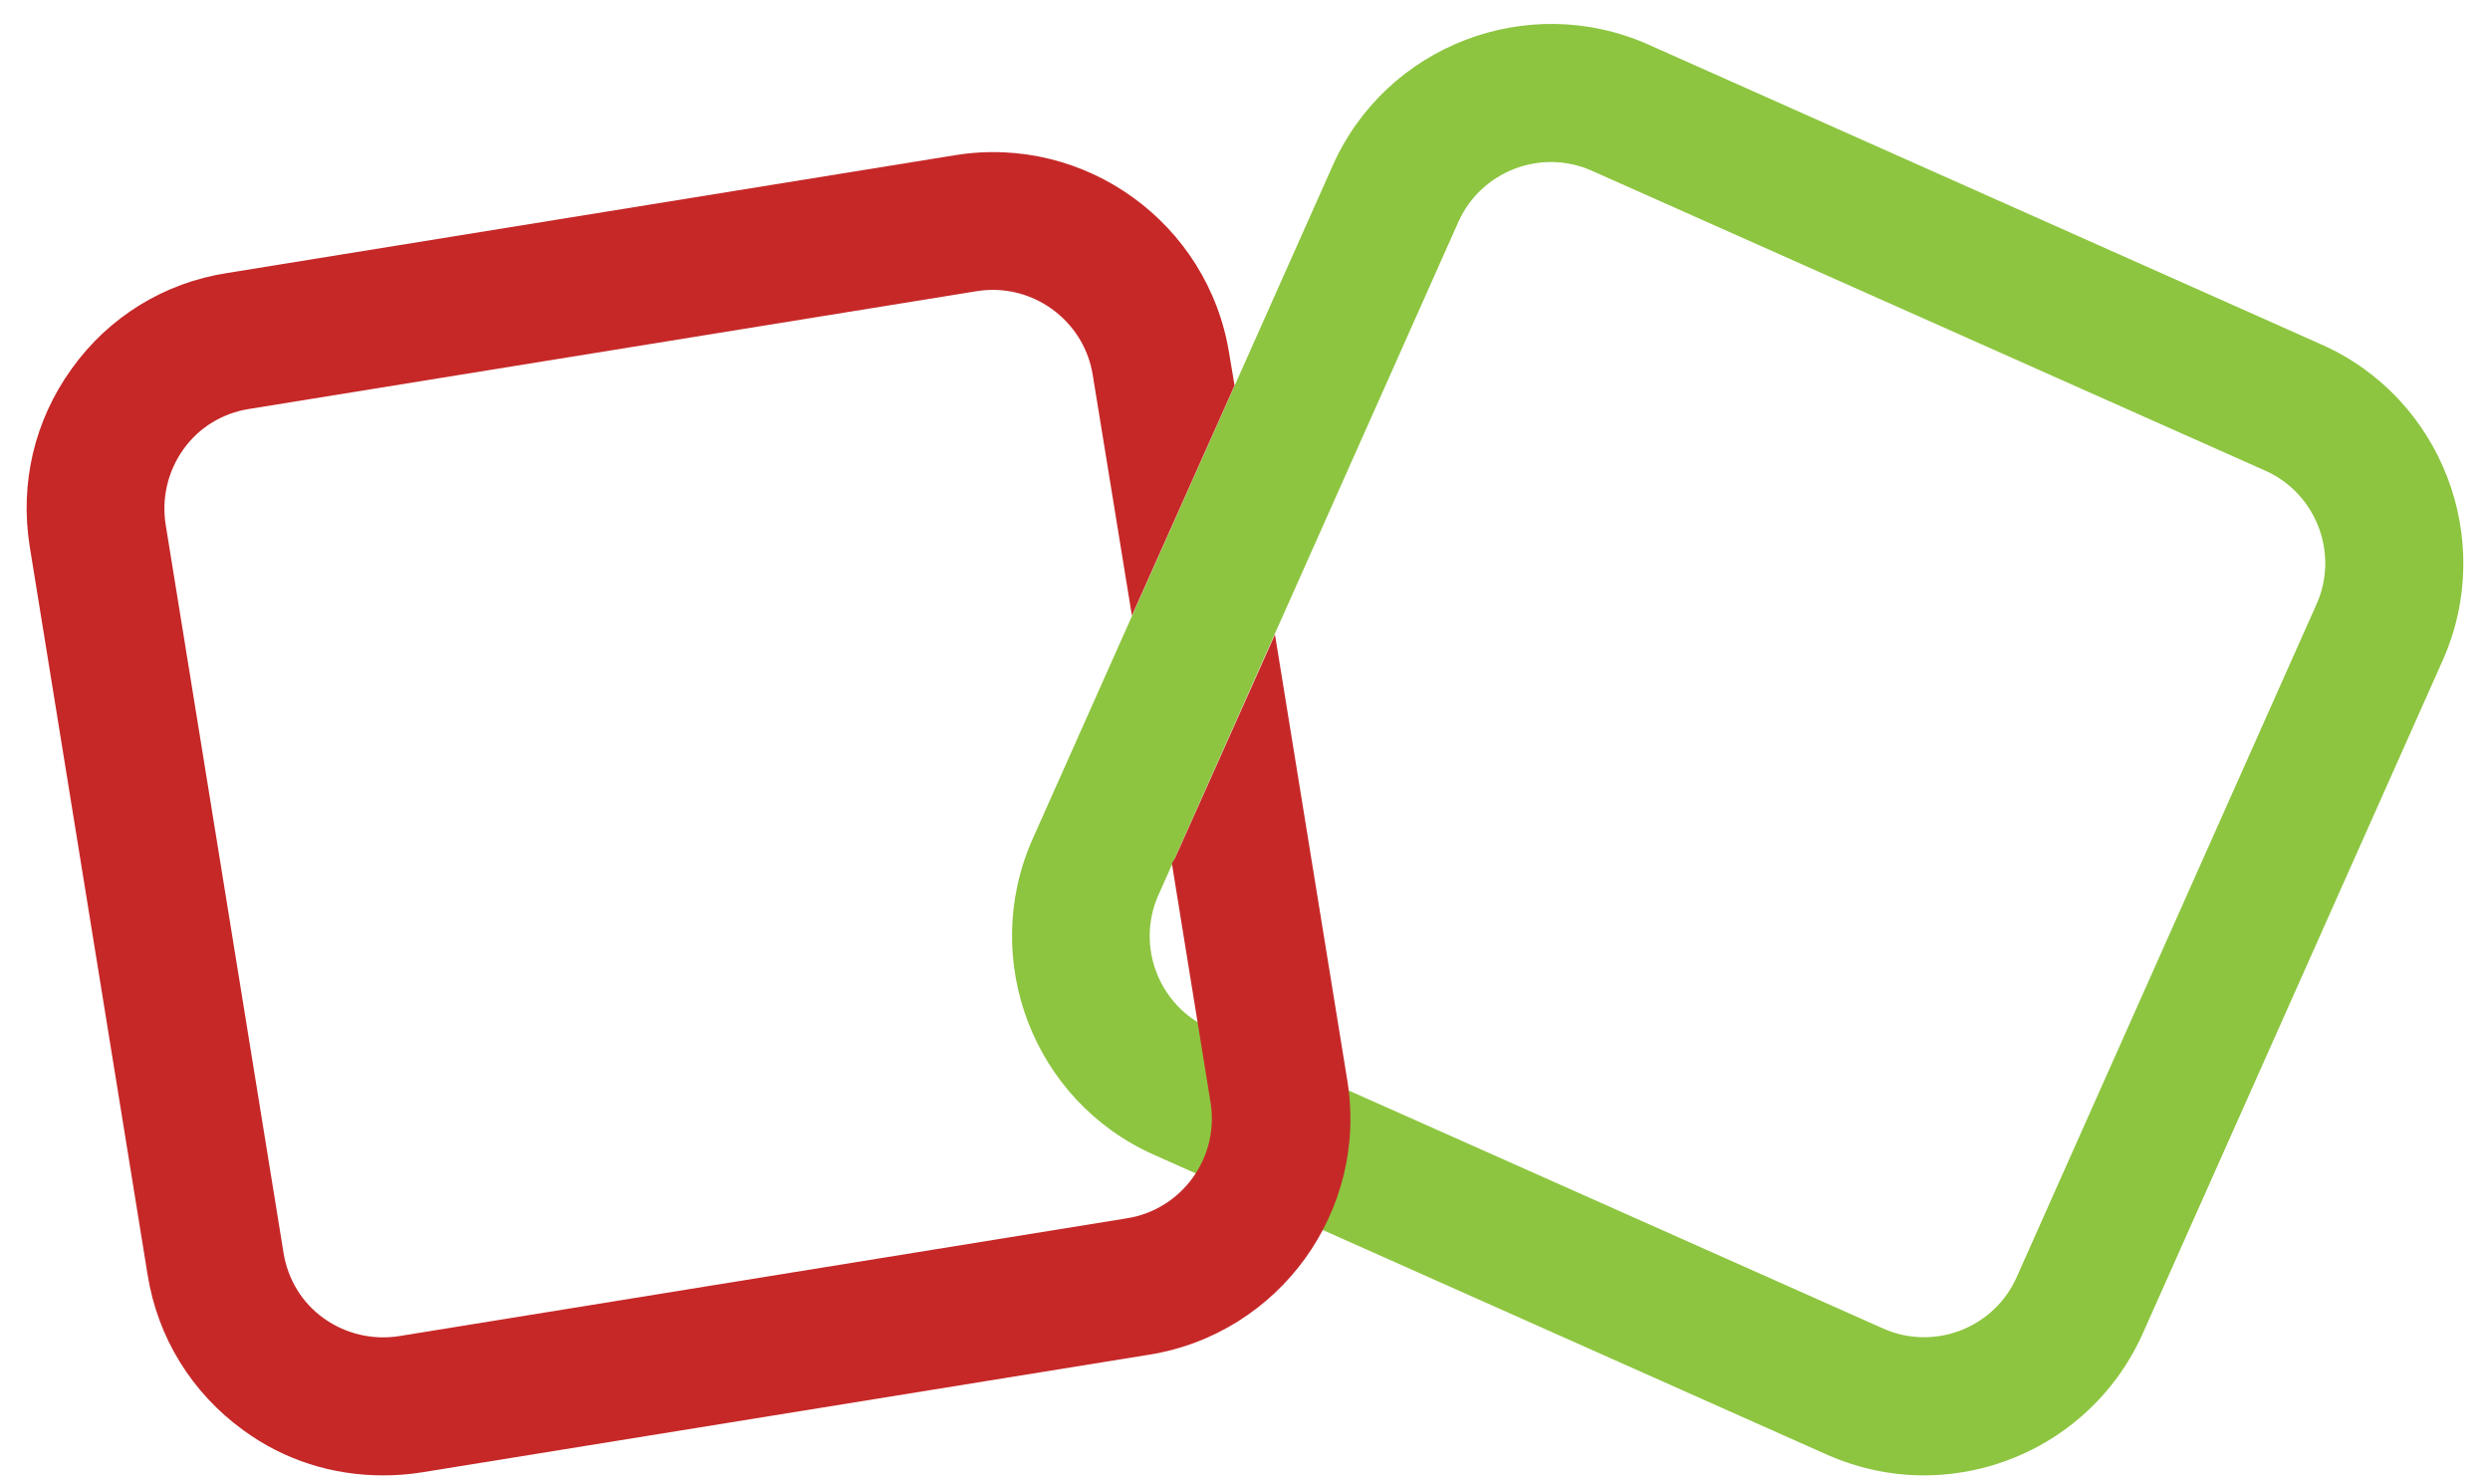 <svg width="52" height="31" viewBox="0 0 52 31" fill="none" xmlns="http://www.w3.org/2000/svg">
<g id="Group 4">
<path id="Vector" d="M40.178 30.812C39.501 30.812 38.816 30.671 38.157 30.381L24.095 24.115C21.582 22.998 20.448 20.037 21.564 17.523L27.83 3.461C28.947 0.947 31.908 -0.187 34.422 0.93L48.483 7.196C50.996 8.312 52.13 11.274 51.014 13.788L44.748 27.85C43.913 29.713 42.085 30.812 40.178 30.812ZM39.325 27.744C40.389 28.219 41.637 27.736 42.111 26.681L48.377 12.619C48.852 11.555 48.368 10.307 47.314 9.833L33.244 3.566C32.181 3.092 30.933 3.575 30.458 4.63L24.192 18.692C23.718 19.755 24.201 21.003 25.255 21.478L39.325 27.744Z" fill="#8DC540"/>
<path id="Vector_2" d="M26.626 13.252L24.552 17.892C24.525 17.945 24.499 17.989 24.473 18.033L25.281 23.025C25.466 24.176 24.683 25.257 23.541 25.442L8.337 27.903C7.784 27.991 7.221 27.859 6.764 27.534C6.307 27.209 6.009 26.716 5.921 26.163L3.46 10.958C3.372 10.404 3.504 9.842 3.829 9.385C4.154 8.928 4.646 8.629 5.2 8.541L20.404 6.08C20.518 6.062 20.632 6.054 20.738 6.054C21.748 6.054 22.653 6.792 22.82 7.829L23.638 12.856L25.782 8.049L25.668 7.372C25.228 4.656 22.662 2.802 19.947 3.241L4.743 5.702C3.434 5.904 2.274 6.616 1.5 7.697C0.718 8.778 0.41 10.097 0.621 11.415L3.082 26.62C3.293 27.938 4.005 29.089 5.086 29.872C5.938 30.496 6.949 30.812 7.995 30.812C8.258 30.812 8.531 30.794 8.803 30.75L24.007 28.29C26.722 27.85 28.577 25.284 28.137 22.568L26.626 13.252Z" fill="#C62828"/>
</g>
</svg>
